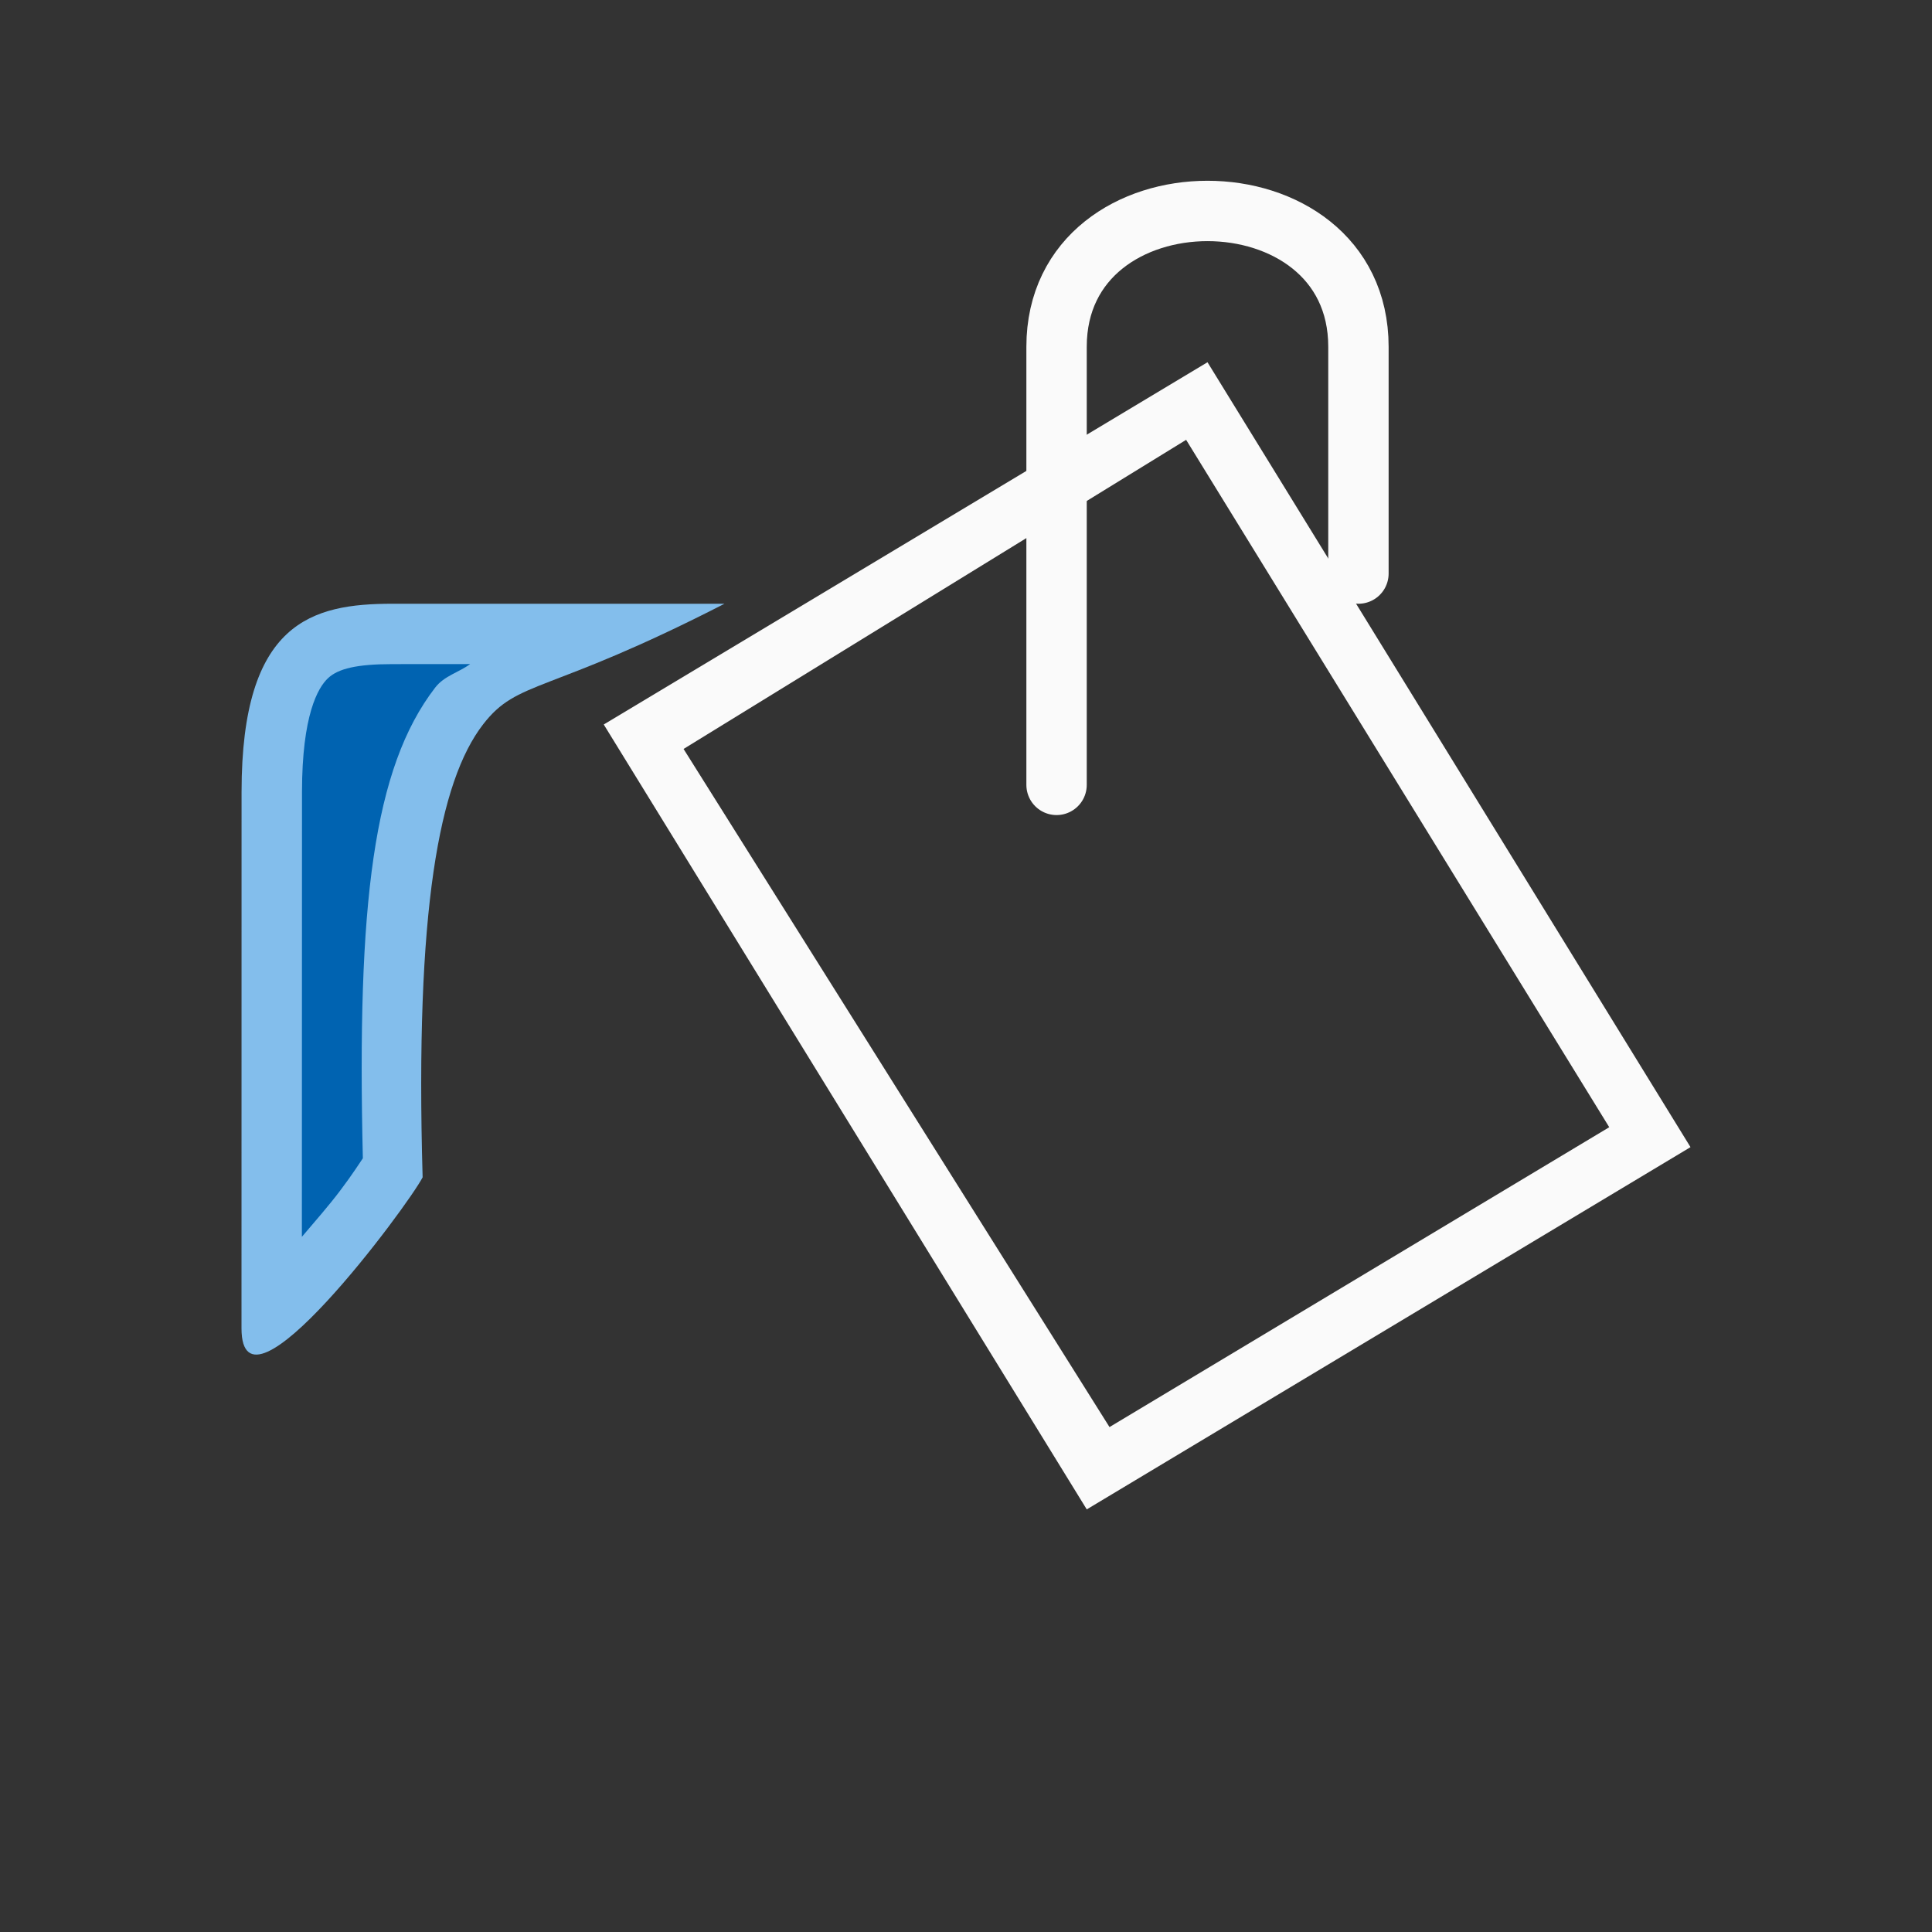 <svg viewBox="0 0 32 32" xmlns="http://www.w3.org/2000/svg"><rect x="0" y="0" width="32" height="32" fill="#333333" stroke="none"/><g fill-rule="evenodd" stroke-width="1.351"><path d="m20 6-10 6 8 13 10-6zm-.354 1.285 7.008 11.385-8.277 4.967-7.055-11.232z" fill="#fafafa"/><path d="m12 10h-5.5c-1.333 0-2.498.298-2.499 3.117l-.001 8.883c-0 1.689 2.762-2.036 3-2.5-.128-4.435.275-6.559 1-7.5.58-.753 1.045-.483 4-2z" fill="#83beec"/><path d="m6.5 11c-.592 0-.898.075-1.066.232-.169.157-.431.613-.432 1.885l-.002 7.369c.22-.259.45-.521.633-.764.219-.29.326-.465.377-.537-.1-4.216.173-6.465 1.197-7.795.152-.198.391-.251.58-.391z" fill="#0063b1"/></g><path d="m17.5 13v-7.256c0-3 5-3 5 0v3.756" fill="none" stroke="#fafafa" stroke-linecap="round"/></svg>
